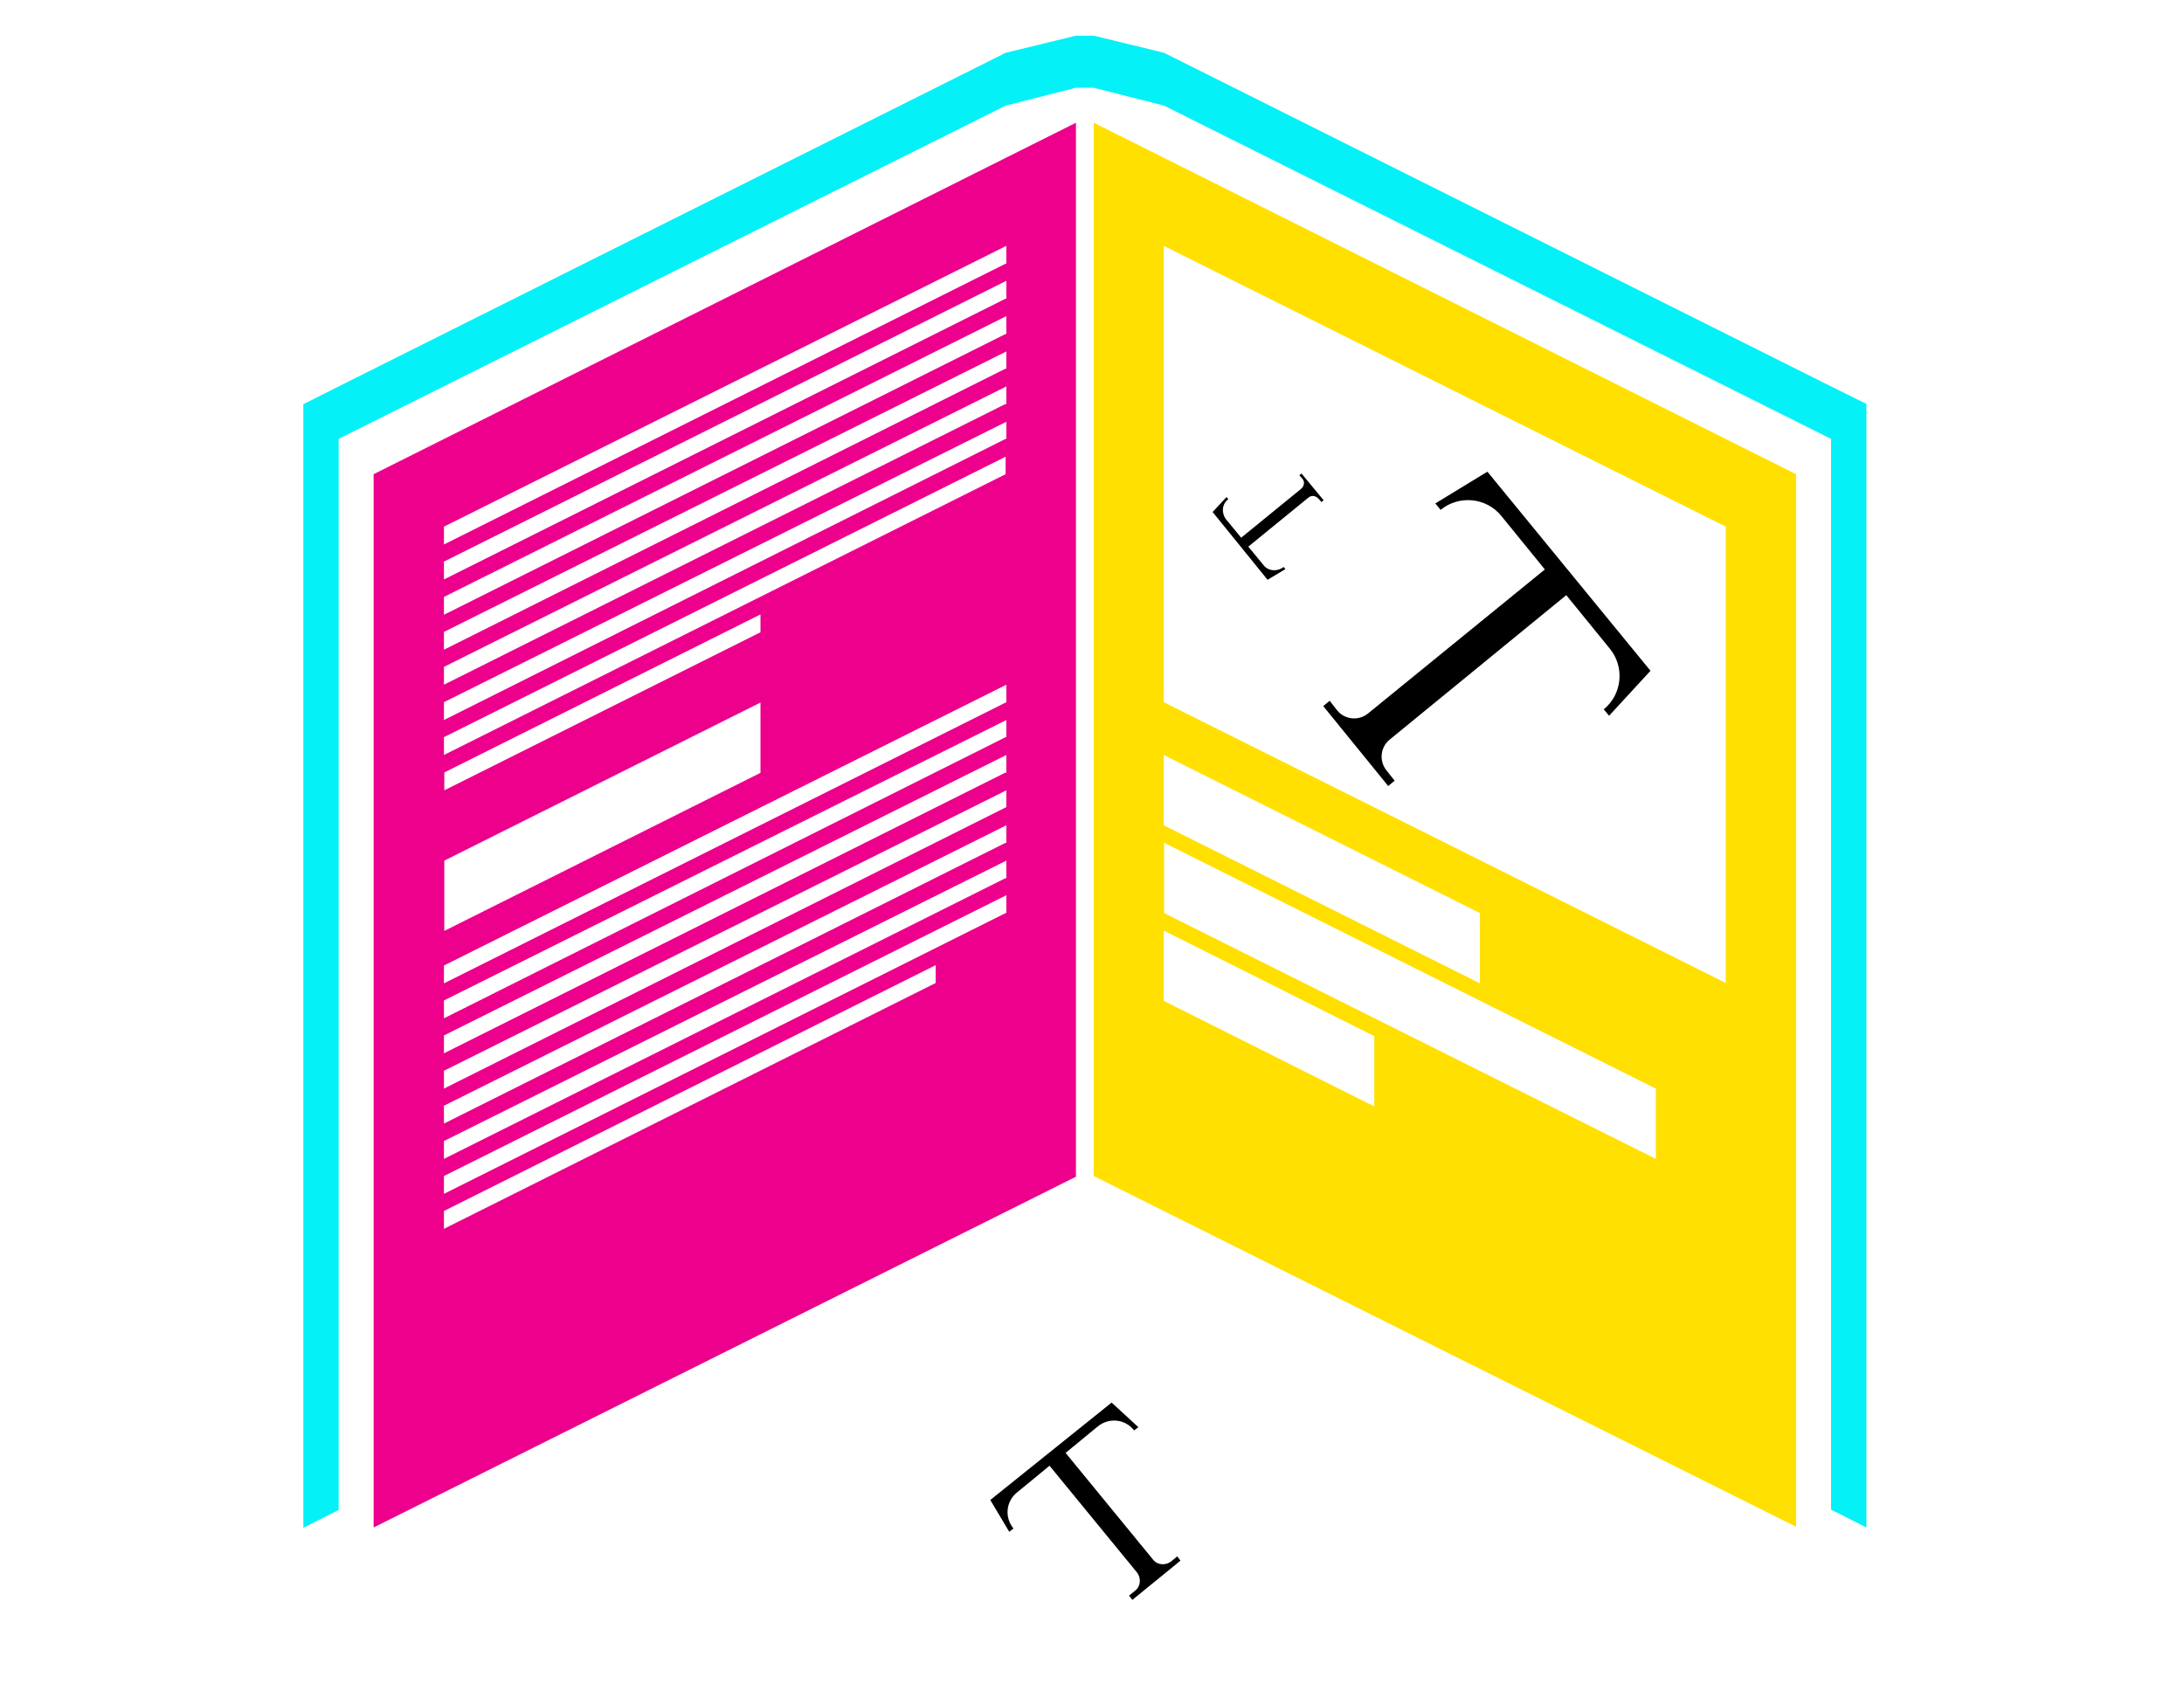 <svg xmlns="http://www.w3.org/2000/svg" viewBox="0 167 612 474" enable-background="new 0 167 612 474"><path d="M416.8 299.2l-14.6 8.9 1.5 1.8c5.1-4.2 12.8-3.5 17 1.7l12.2 15-49.6 40.4c-2.6 2.1-6.5 1.7-8.6-.9l-2.1-2.7-1.8 1.5 18.2 22.4 1.8-1.5-2.3-2.9c-2.1-2.6-1.7-6.5.9-8.6l49.5-40.5 12.2 15c4.2 5.1 3.5 12.8-1.7 17l1.5 1.8 11.6-12.6-45.7-55.8zm-139.3 288.2l5.3 8.9 1.2-.9c-2.6-3.2-2.1-7.7 1.1-10.2l9-7.4 24.5 29.9c1.2 1.5 1.1 3.9-.5 5.1l-1.7 1.4.9 1.2 13.5-11-.9-1.2-1.7 1.4c-1.5 1.2-3.9 1.1-5.1-.5l-24.5-29.9 9-7.4c3.2-2.6 7.7-2.1 10.2 1.1l1.2-.9-7.5-6.9-34 27.3zm77.7-257.9l5-3-.5-.6c-1.8 1.4-4.4 1.2-5.7-.6l-4.2-5.1 16.8-13.7c.9-.8 2.1-.6 2.9.3l.8.9.6-.5-6.2-7.5-.6.5.8.9c.8.9.6 2.1-.3 2.9l-16.8 13.7-4.2-5.1c-1.4-1.8-1.2-4.4.6-5.7l-.5-.6-3.9 4.2 15.4 19z"/><path fill="#03F1F7" d="M513.1 275.3l-186.9-93.5-19.7-4.8h-5l-19.7 4.8-186.9 93.5-9.9 5v314.9l9.9-5v-300.2l186.9-93.4 19.7-5h5l19.7 5 186.9 93.4v300.1l9.9 5v-314.9l-9.9-4.9z"/><path fill="#EC008C" d="M104.7 299.9v295.2l196.8-98.3v-295.4l-196.8 98.5zm19.8 83.6l88.6-44.3v5l-88.6 44.3v-5zm0 24.7l88.6-44.3v19.7l-88.6 44.3v-19.7zm137.7 34.3l-137.8 68.9v-5l137.8-68.9v5zm19.6-19.6l-157.4 78.7v-5l157.6-78.7v5h-.2zm0-9.8l-157.4 78.7v-5l157.6-78.6v5l-.2-.1zm0-9.9l-157.4 78.7v-5l157.6-78.6v5l-.2-.1zm0-9.9l-157.4 78.8v-5l157.6-78.6v4.8h-.2zm0-9.8l-157.4 78.7v-5l157.6-78.6v5h-.2zm0-9.9l-157.4 78.8v-5l157.6-78.6v4.8h-.2zm0-9.7l-157.4 78.7v-5l157.6-78.7v5h-.2zm0-64l-157.4 78.7v-5l157.4-78.6v4.9zm0-9.9l-157.4 78.8v-5l157.6-78.6v4.8h-.2zm0-9.8l-157.4 78.7v-5l157.6-78.6v5h-.2zm0-9.9l-157.4 78.8v-5l157.6-78.6v4.8h-.2zm0-9.7l-157.4 78.7v-5l157.6-78.7v5h-.2zm0-9.9l-157.4 78.7v-5l157.6-78.7v5h-.2zm0-9.8l-157.4 78.7v-5l157.6-78.7v5h-.2z"/><path fill="#FFE000" d="M306.5 201.4v295.2l196.8 98.3v-295l-196.8-98.5zm19.6 177.2l88.6 44.3v19.7l-88.6-44.3v-19.7zm59 98.5l-59-29.6v-19.7l59 29.6v19.7zm78.9 14.7l-137.8-68.9v-19.7l137.8 68.9v19.7zm19.6-49.3l-157.5-78.7v-127.9l157.5 78.7v127.9z"/></svg>